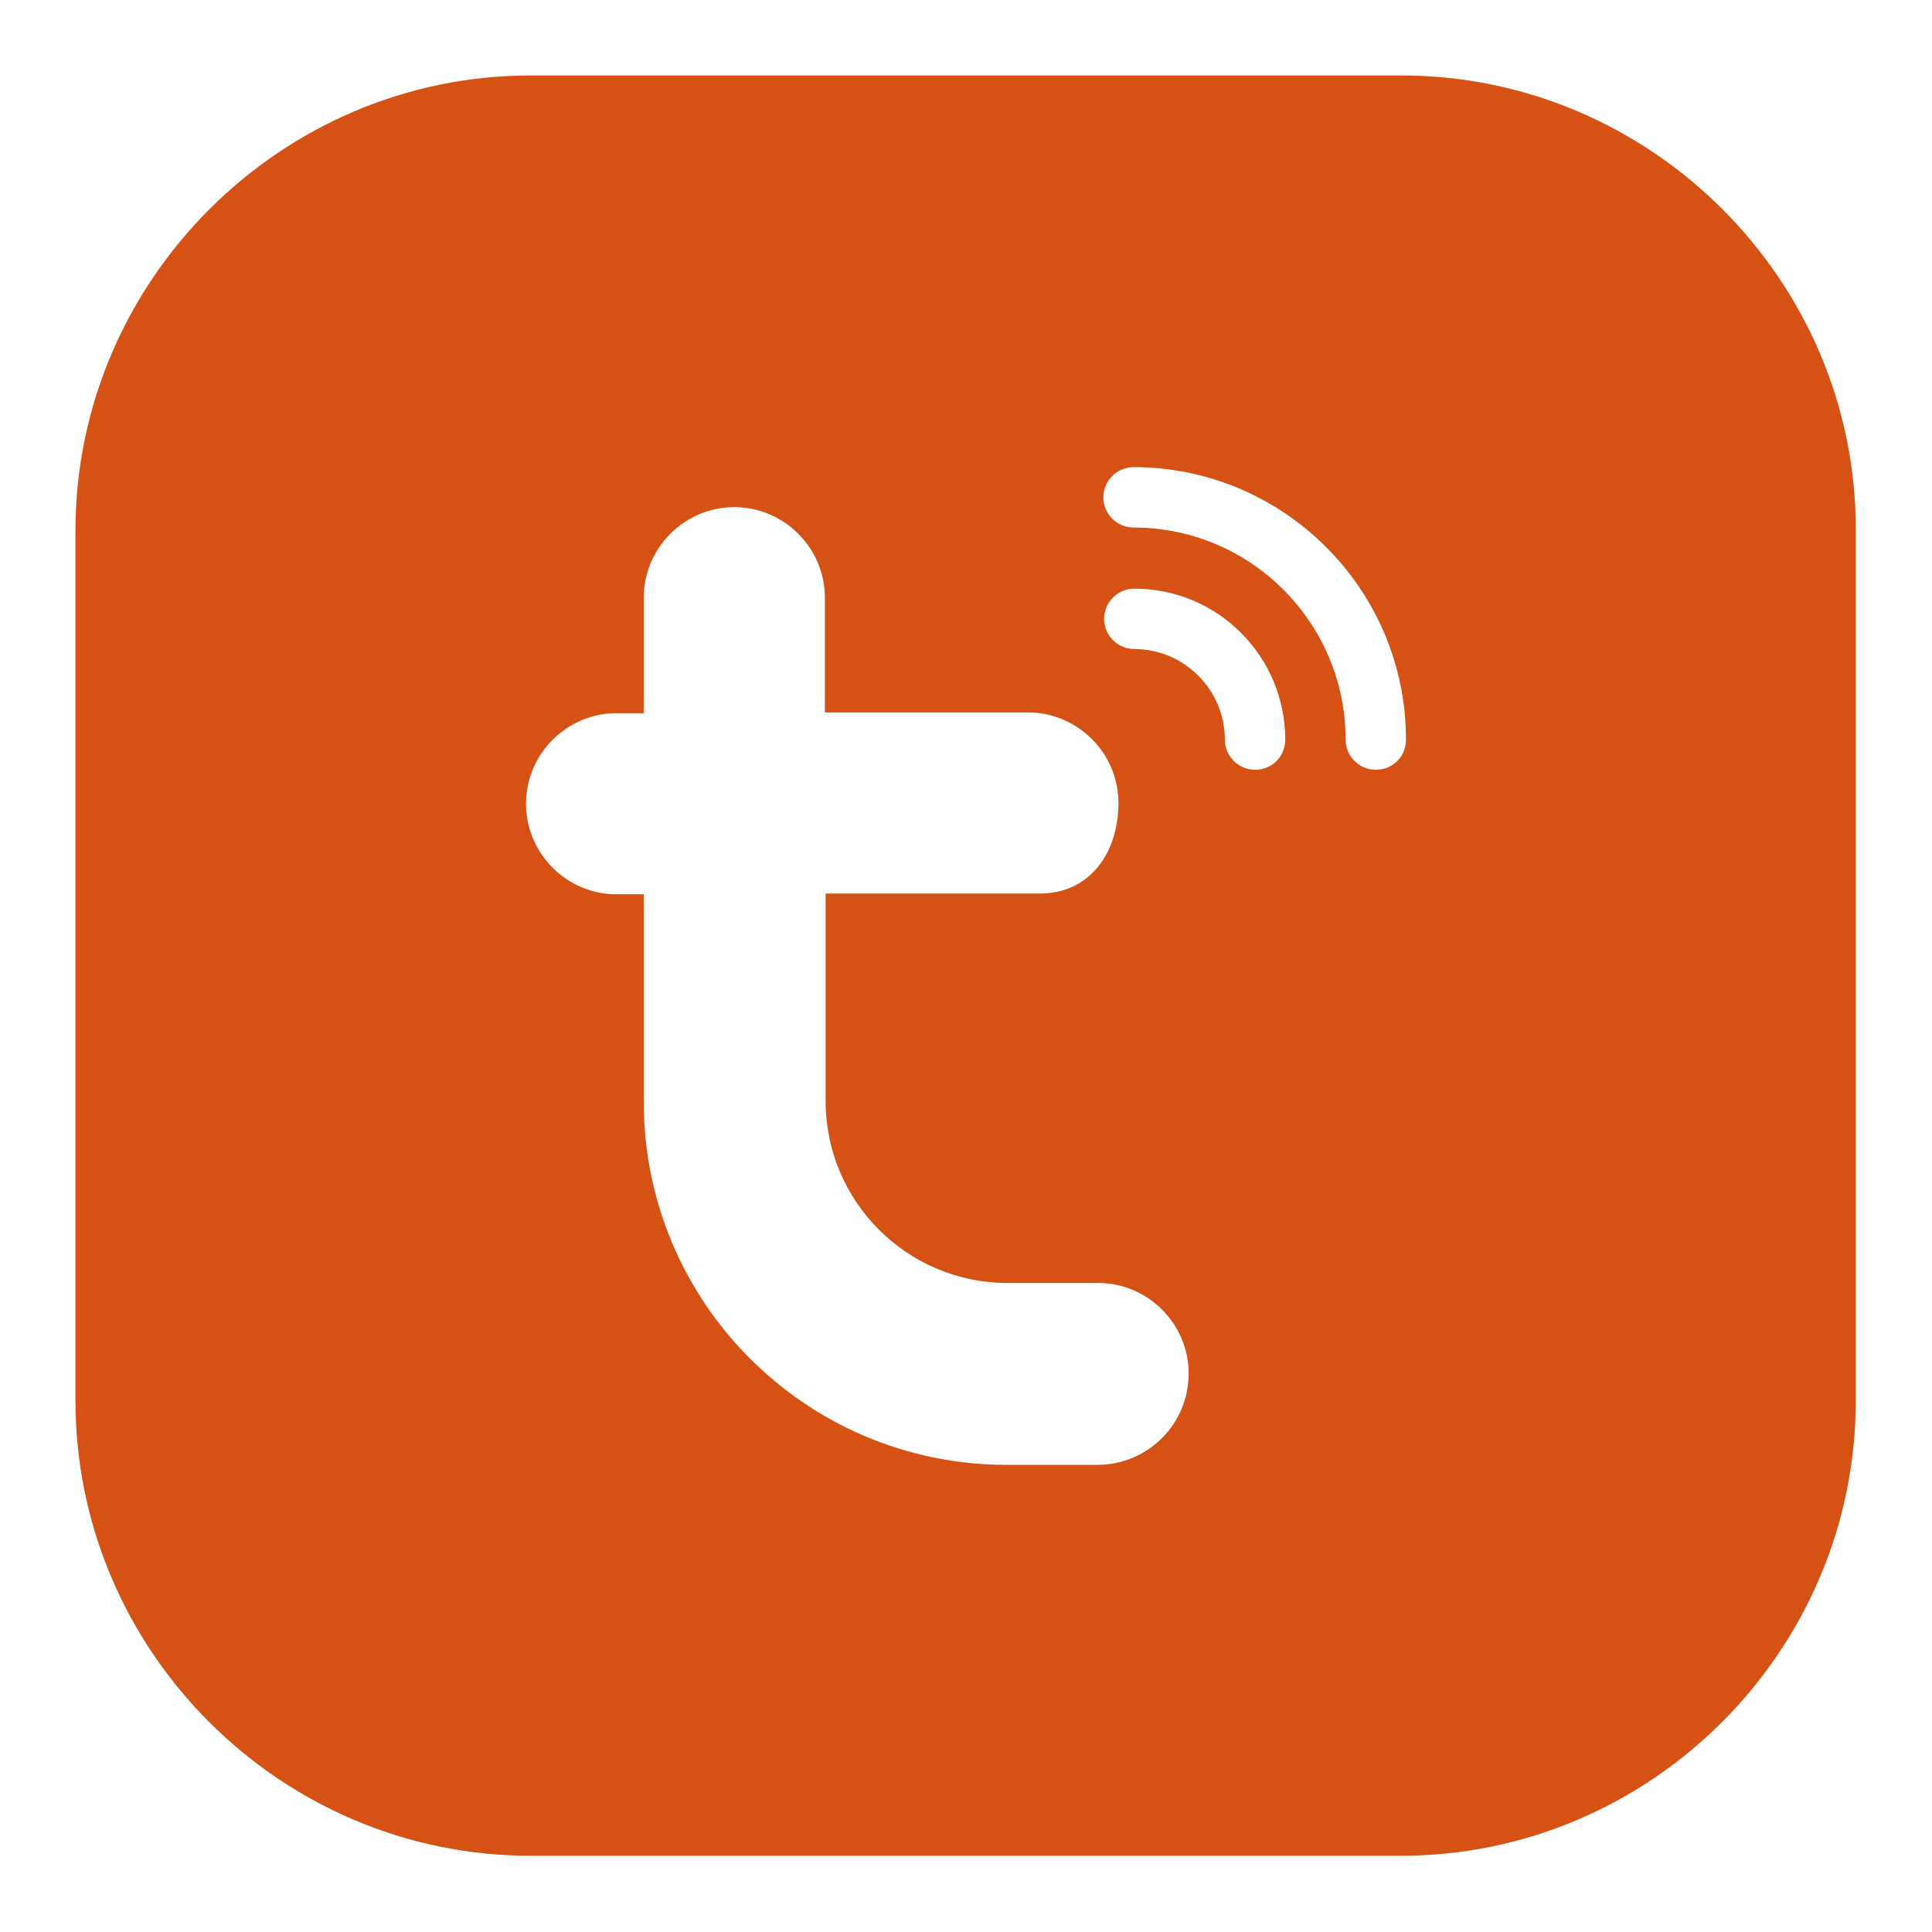 <?xml version="1.0" encoding="utf-8"?><!-- Svg Vector Icons : http://www.onlinewebfonts.com/icon --><!DOCTYPE svg PUBLIC "-//W3C//DTD SVG 1.1//EN" "http://www.w3.org/Graphics/SVG/1.1/DTD/svg11.dtd"><svg xmlns="http://www.w3.org/2000/svg" xmlns:xlink="http://www.w3.org/1999/xlink" version="1.1" x="0px" y="0px" viewBox="0 0 256 256" enable-background="new 0 0 256 256" xml:space="preserve">
<g><g><path fill="#d55114f4" d="M185.7,10H70.3C37.2,10,10,37.2,10,70.3v115.3c0,33.2,27.2,60.3,60.3,60.3h115.3c33.2,0,60.3-27.2,60.3-60.3V70.3C246,37.2,218.8,10,185.7,10z M145.4,194.1h-12.2c-26.5-0.1-47.9-21.6-47.9-48.1v-27.5h-3.6c-6.6,0-12-5.4-12-12c0-6.6,5.4-12,12-12h3.6V79.2c0-6.6,5.4-12,12-12c6.6,0,12,5.4,12,12v15.2h26.9c6.6,0,12,5.4,12,12c0,6.6-3.8,12-10.4,12h-1.6h-26.8v27.5c0,13.3,10.8,24.1,24.1,24.1h12c6.6,0,12,5.4,12,12C157.5,188.7,152.1,194.1,145.4,194.1z M166.3,102c-2.2,0-4-1.8-4-4c0-6.6-5.4-12-12-12l0,0c-2.2,0-4-1.8-4-4c0-2.2,1.8-4,4-4c11.1,0,20,9,20,20C170.3,100.3,168.5,102,166.3,102z M182.3,102c-2.2,0-4-1.8-4-4c0-15.5-12.6-28.1-28.1-28.1c-2.2,0-4-1.8-4-4c0-2.2,1.8-4,4-4c19.9,0,36.1,16.2,36.1,36.1C186.3,100.3,184.5,102,182.3,102z"/></g></g>
</svg>
